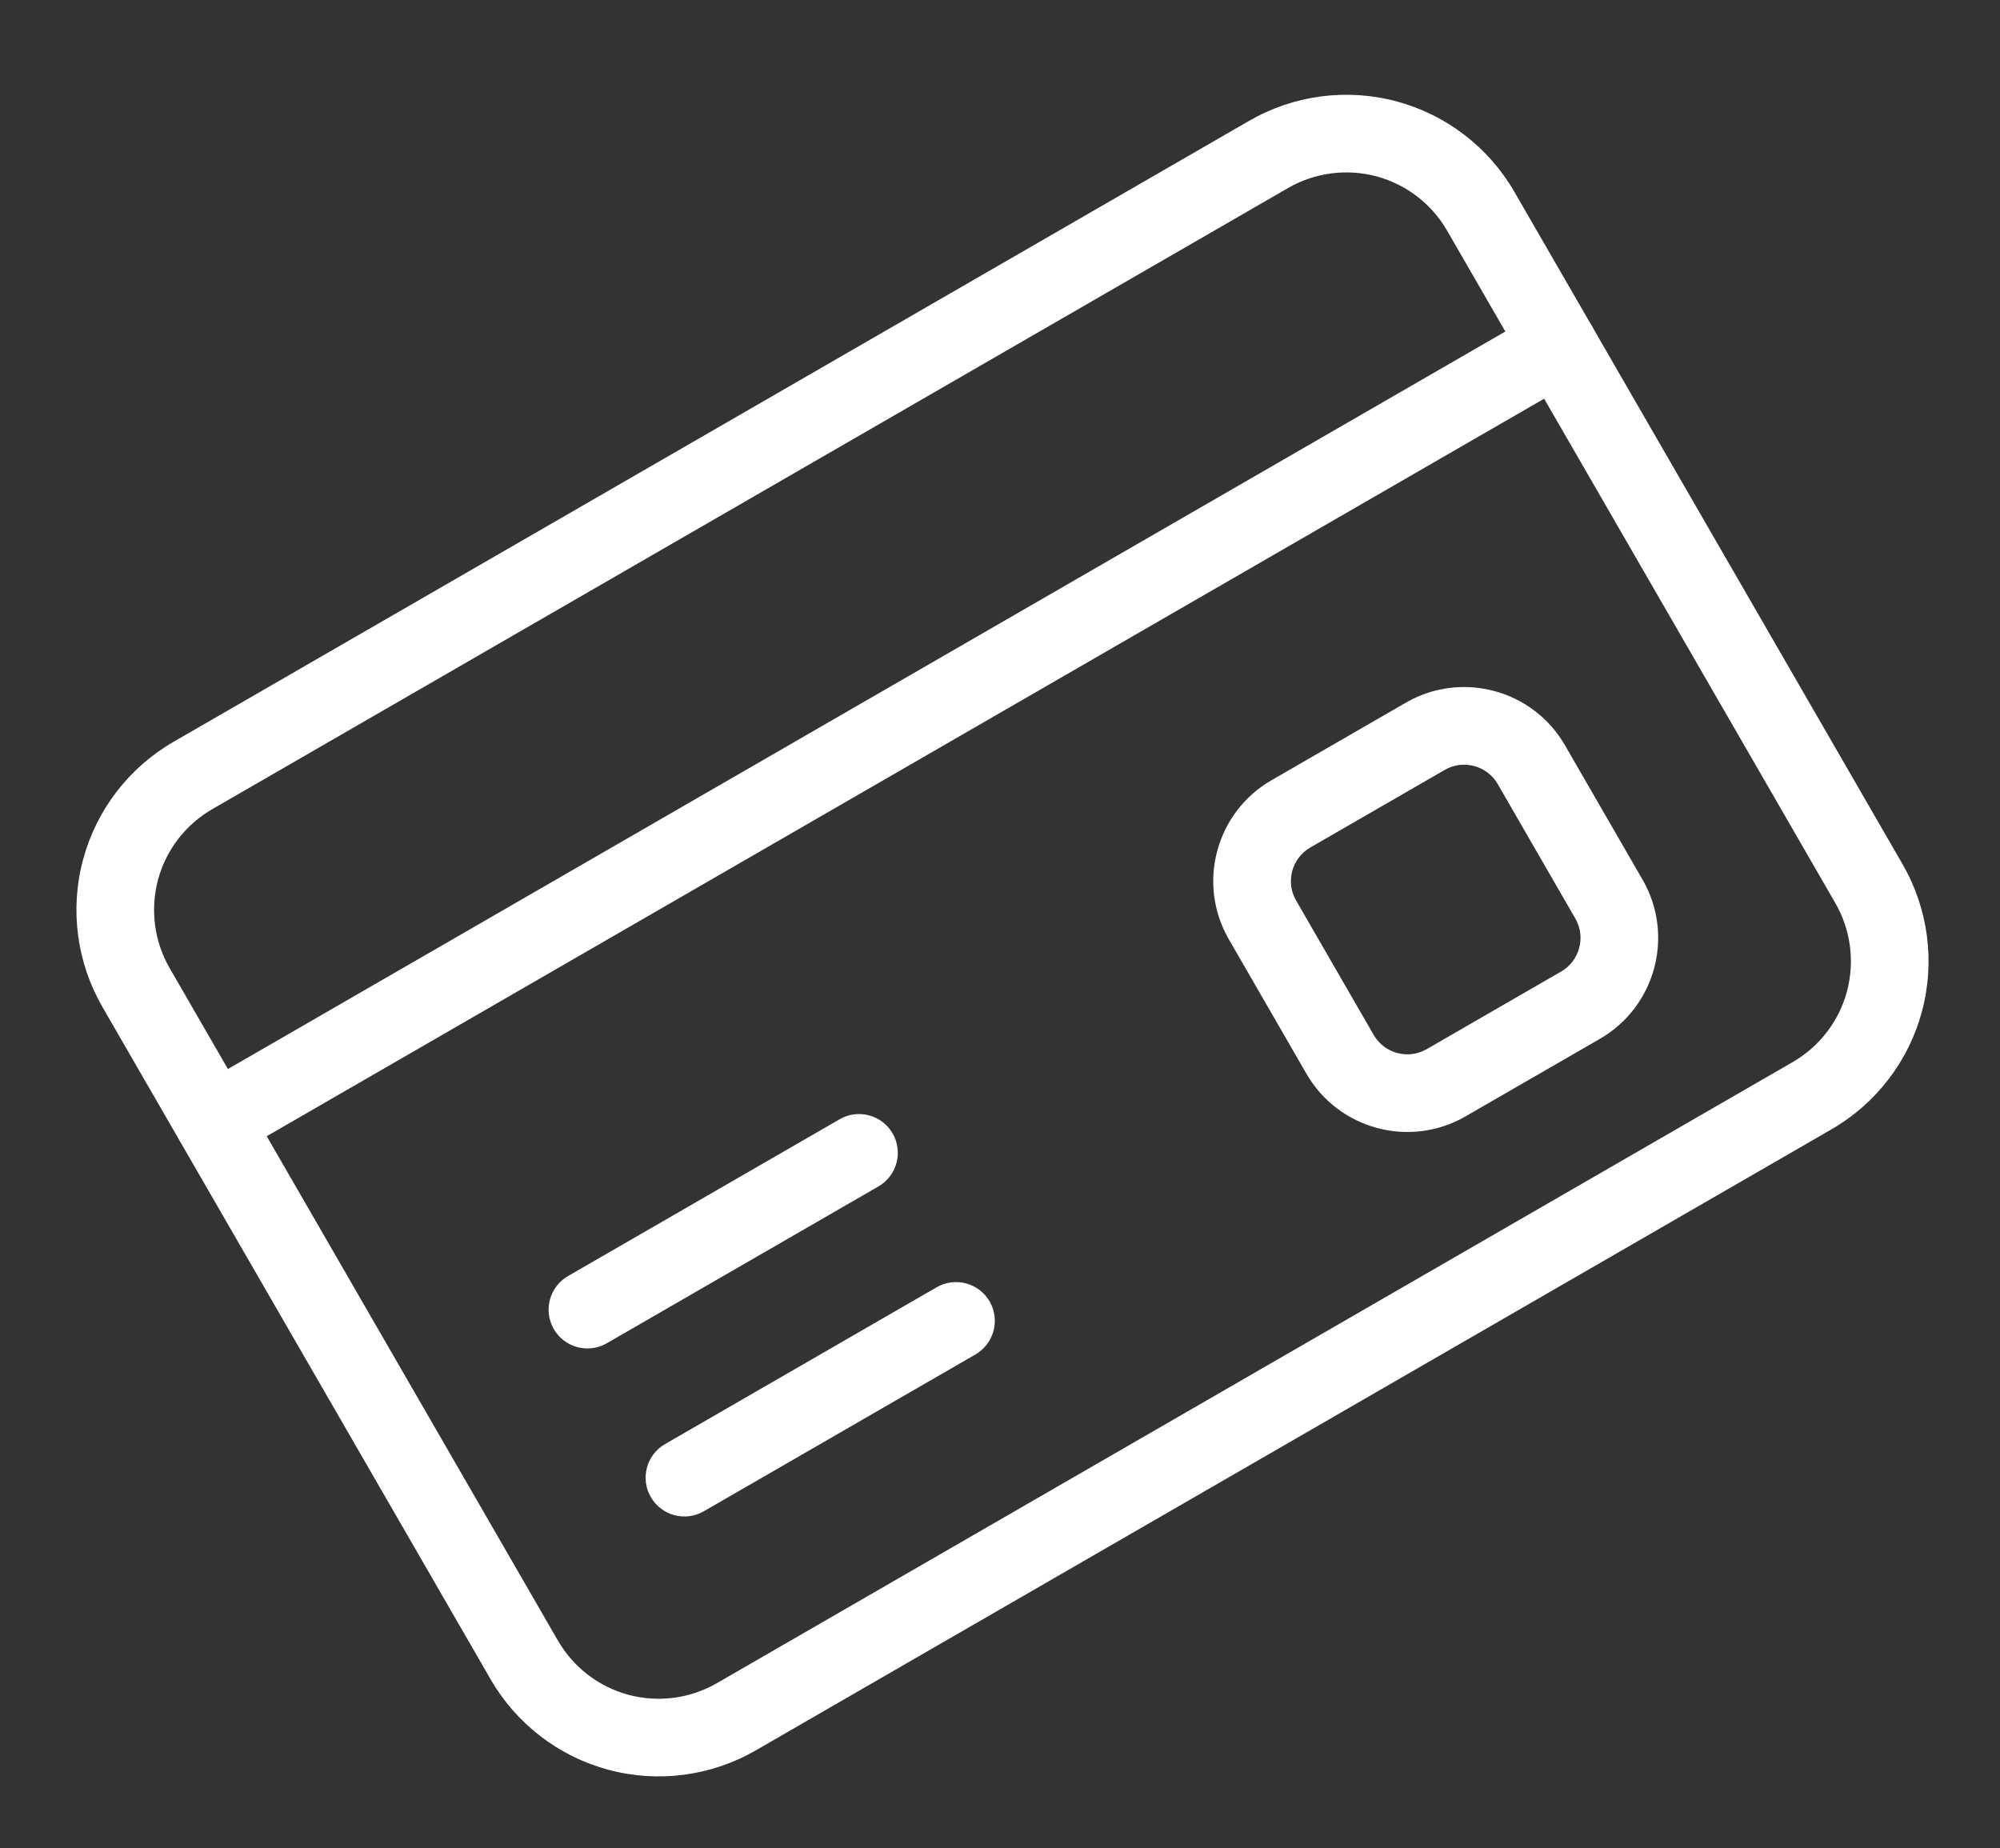 <svg width="79" height="73" viewBox="0 0 79 73" fill="none" xmlns="http://www.w3.org/2000/svg">
<rect x="0" y="0" width="79" height="73" fill="#333333" stroke="none"/>
<path fill-rule="evenodd" clip-rule="evenodd" d="M59.818 7.577C58.801 5.817 57.126 4.53 55.162 4.004C53.199 3.478 51.104 3.755 49.344 4.771L6.853 29.303C5.093 30.319 3.806 31.995 3.28 33.959C2.754 35.922 3.03 38.017 4.047 39.777L19.38 66.334C20.396 68.094 22.071 69.381 24.035 69.907C25.998 70.433 28.093 70.156 29.853 69.14L72.344 44.608C74.104 43.592 75.391 41.916 75.917 39.953C76.443 37.989 76.167 35.895 75.151 34.135L59.818 7.577ZM57.161 9.111L72.494 35.668C73.105 36.726 73.268 37.98 72.956 39.159C72.638 40.339 71.869 41.341 70.811 41.952L28.319 66.484C27.261 67.095 26.008 67.258 24.828 66.946C23.649 66.628 22.647 65.858 22.036 64.8L6.703 38.243C6.092 37.185 5.929 35.931 6.241 34.752C6.559 33.572 7.329 32.571 8.387 31.96L50.878 7.427C51.936 6.816 53.19 6.654 54.369 6.965C55.548 7.284 56.55 8.053 57.161 9.111Z" fill="white"/>
<path fill-rule="evenodd" clip-rule="evenodd" d="M60.791 12.327L7.679 42.991C6.947 43.413 6.695 44.352 7.118 45.084C7.54 45.816 8.479 46.068 9.211 45.645L62.323 14.981C63.055 14.558 63.306 13.62 62.884 12.888C62.461 12.156 61.523 11.904 60.791 12.327Z" fill="white"/>
<path fill-rule="evenodd" clip-rule="evenodd" d="M33.166 44.21L22.436 50.405C21.704 50.828 21.452 51.766 21.875 52.498C22.297 53.23 23.236 53.481 23.968 53.059L34.698 46.864C35.43 46.441 35.682 45.503 35.259 44.771C34.837 44.039 33.898 43.787 33.166 44.21Z" fill="white"/>
<path fill-rule="evenodd" clip-rule="evenodd" d="M36.998 50.847L26.268 57.042C25.536 57.465 25.284 58.404 25.707 59.135C26.129 59.867 27.068 60.119 27.8 59.696L38.53 53.501C39.262 53.078 39.514 52.14 39.091 51.408C38.669 50.676 37.73 50.425 36.998 50.847Z" fill="white"/>
<path fill-rule="evenodd" clip-rule="evenodd" d="M64.882 34.748L61.816 29.438C60.547 27.239 57.731 26.485 55.533 27.754L50.223 30.82C48.024 32.089 47.27 34.905 48.539 37.103L51.605 42.414C52.874 44.612 55.69 45.367 57.888 44.097L63.199 41.032C65.397 39.762 66.151 36.947 64.882 34.748ZM59.16 30.971L62.226 36.282C62.648 37.014 62.397 37.952 61.665 38.375L56.355 41.441C55.623 41.864 54.684 41.612 54.261 40.88L51.196 35.57C50.773 34.838 51.024 33.899 51.756 33.477L57.067 30.411C57.799 29.988 58.737 30.24 59.16 30.971Z" fill="white"/>
</svg>

